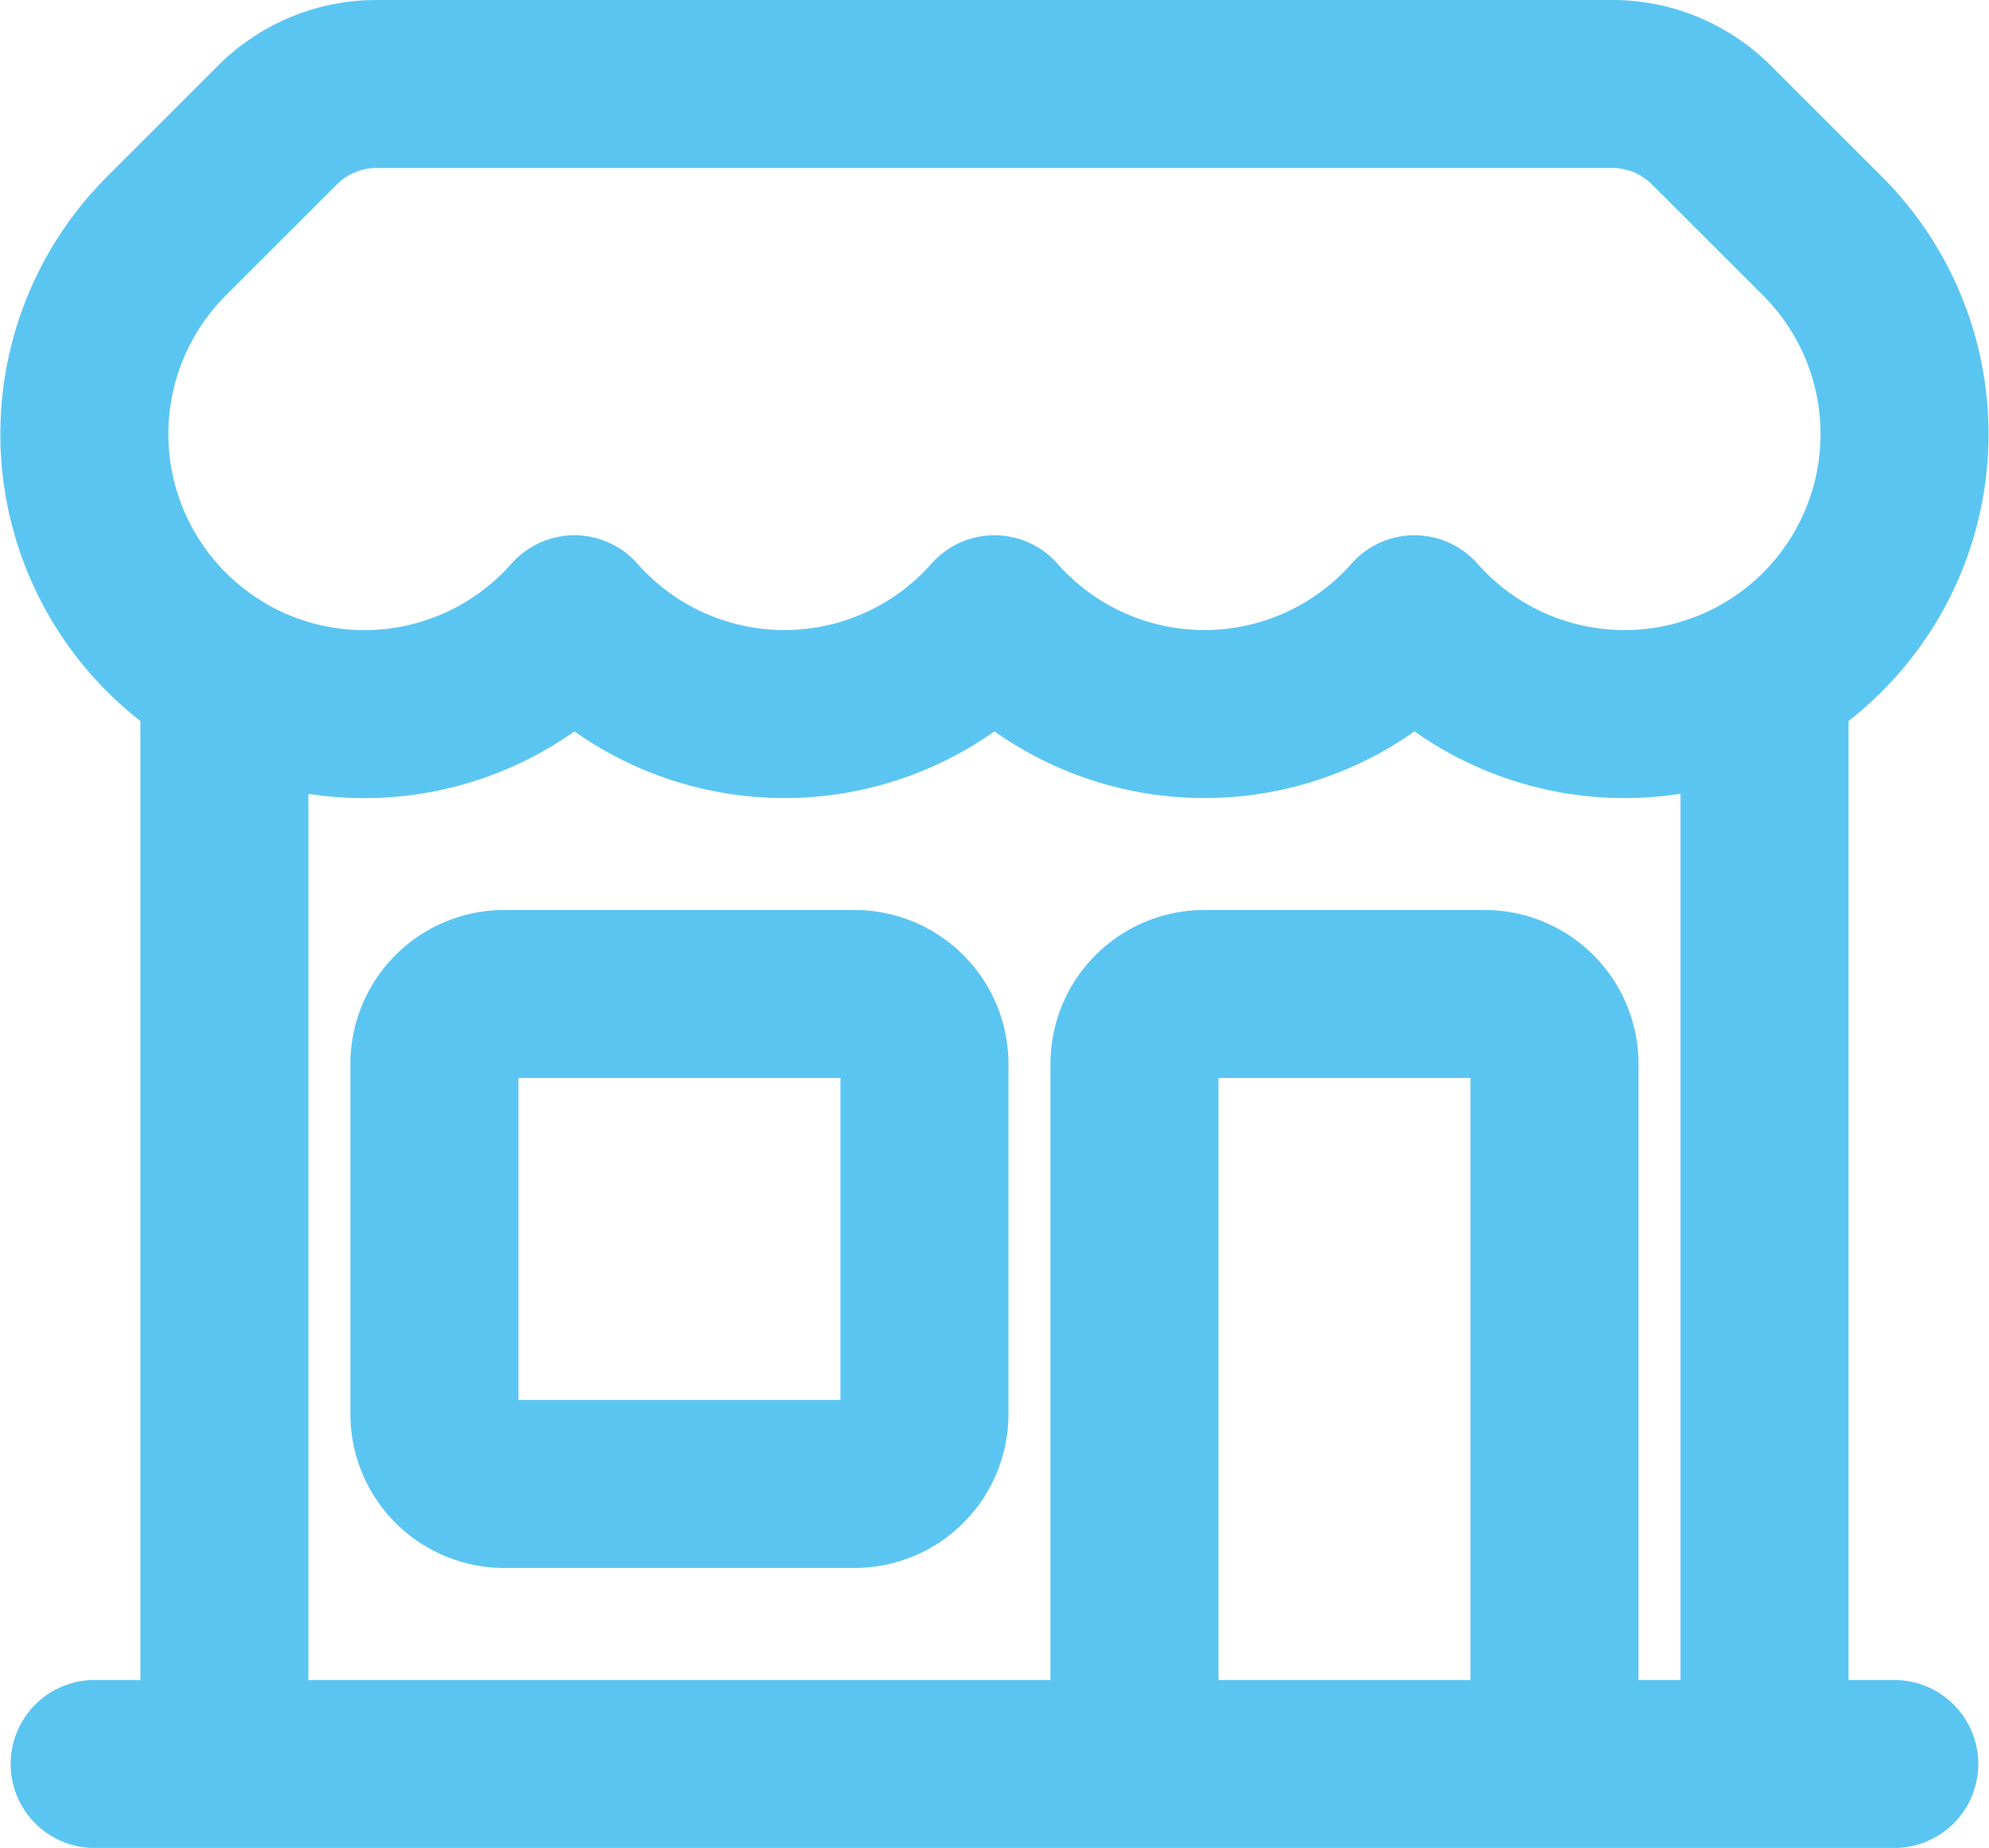 <svg xmlns="http://www.w3.org/2000/svg" width="21.309" height="19.8" viewBox="0 0 21.309 19.8">
  <g id="Componente_212_4" data-name="Componente 212 – 4" transform="translate(0.906 0.9)">
    <path id="Trazado_22479" data-name="Trazado 22479" d="M13.5,21V13.5a.75.75,0,0,1,.75-.75h3a.75.75,0,0,1,.75.75V21m-4.5,0H2.36M13.5,21H18m0,0h3.64m-1.39,0V9.349M3.75,21V9.35m0,0A3,3,0,0,0,7.5,8.735a3,3,0,0,0,4.5,0,3,3,0,0,0,4.5,0,3,3,0,0,0,3.75.614m-16.5,0a3,3,0,0,1-.621-4.72L4.318,3.44A1.5,1.5,0,0,1,5.378,3H18.621a1.5,1.5,0,0,1,1.06.44l1.19,1.189a3,3,0,0,1-.621,4.72M6.75,18H10.5a.75.75,0,0,0,.75-.75V13.5a.75.75,0,0,0-.75-.75H6.75A.75.75,0,0,0,6,13.5v3.75a.75.75,0,0,0,.75.75Z" transform="translate(-2.252 -3)" fill="none" stroke="#5bc5f2" stroke-linecap="round" stroke-linejoin="round" stroke-width="1.8"/>
  </g>
</svg>
